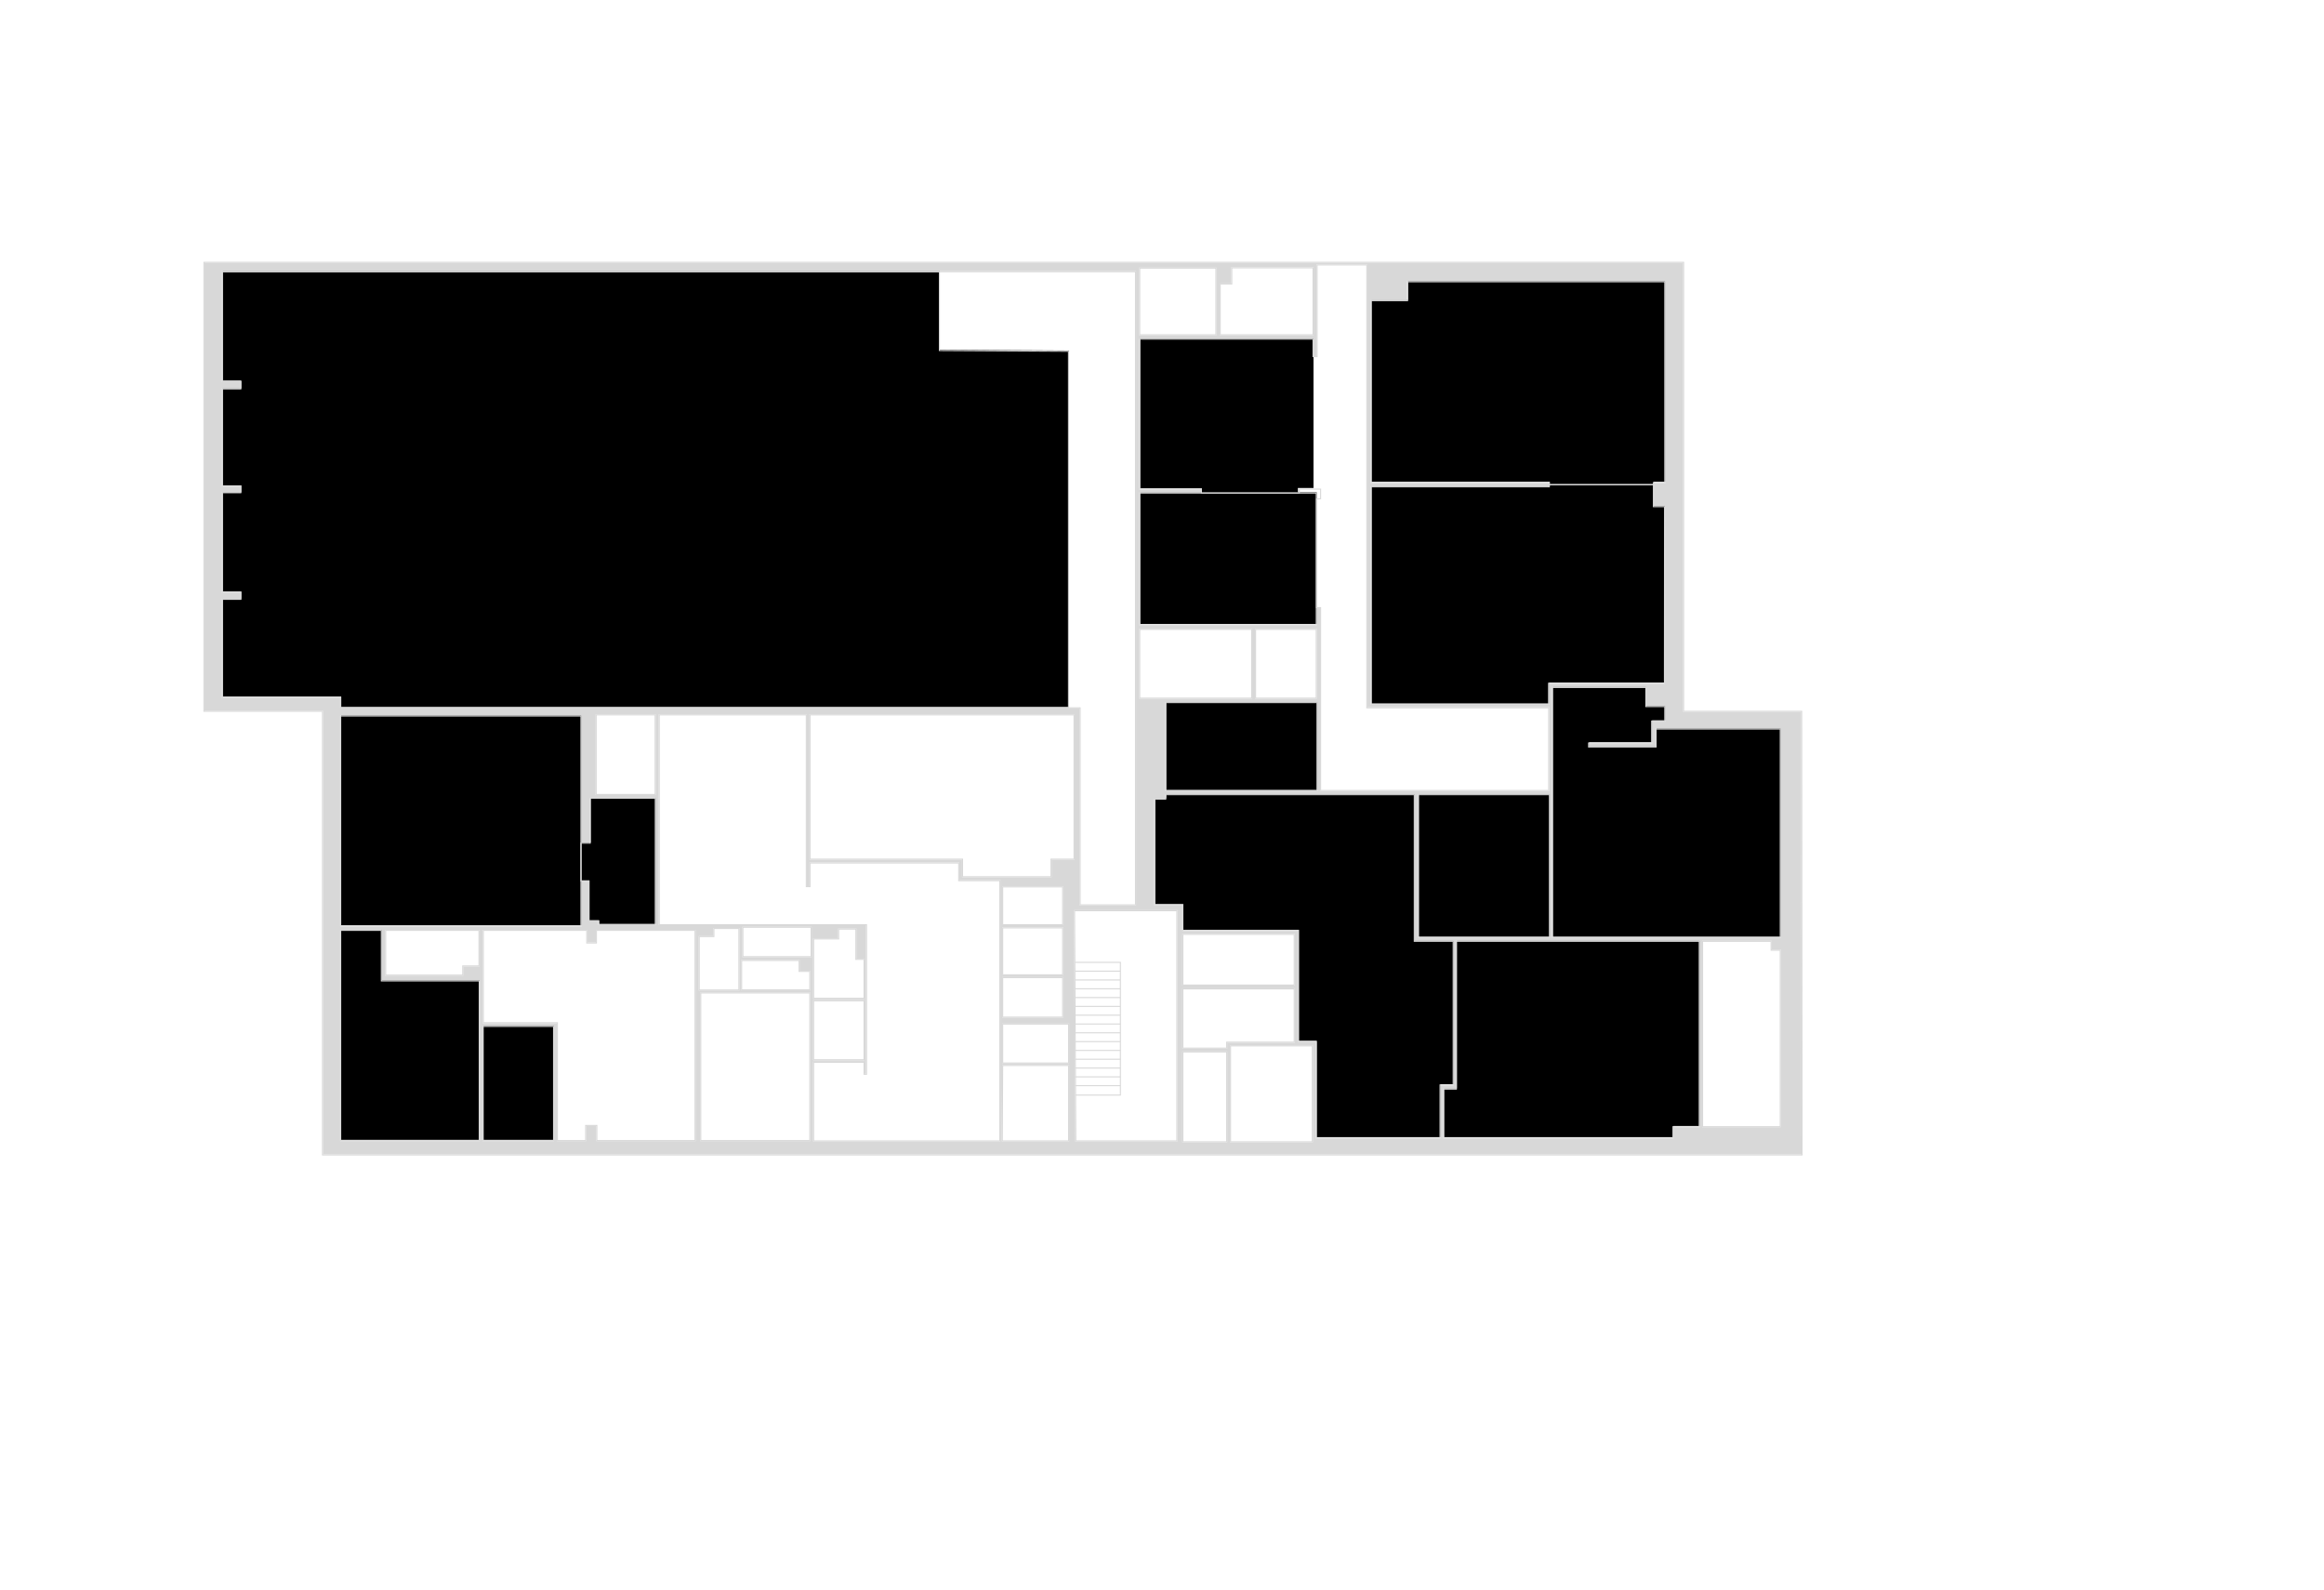 <?xml version="1.0" encoding="UTF-8"?>
<svg id="Layer_3" data-name="Layer 3" xmlns="http://www.w3.org/2000/svg" viewBox="0 0 4501.84 3078.47">
  <defs>
    <style>
      .cls-1, .cls-2 {
        stroke-width: 0px;
      }

      .cls-2 {
        fill: #d8d8d8;
      }
    </style>
  </defs>
  <g id="Deliver_blokit" data-name="Deliver blokit">
    <polygon class="cls-1" points="2070.64 678.87 2070.64 1369.35 660.88 1369.35 660.88 1348.95 431.44 1348.95 431.44 1159.11 467.2 1159.11 467.2 1145.43 431.44 1145.43 431.44 952.47 467.2 952.47 467.2 939.99 431.44 939.99 431.44 751.35 467.2 751.35 467.2 737.19 431.44 737.19 431.44 524.79 1820.56 524.79 1820.56 677.43 2070.64 678.87"/>
    <rect class="cls-1" x="660.88" y="1385.19" width="465.36" height="406.8"/>
    <polygon class="cls-1" points="1126.24 1631.43 1144.24 1631.43 1144.24 1544.55 1270.24 1544.55 1270.24 1789.35 1160.56 1789.35 1160.56 1782.15 1141.84 1782.15 1141.84 1704.87 1126.24 1704.87 1126.24 1631.43"/>
    <polygon class="cls-1" points="660.88 1800.39 660.88 2207.43 929.2 2207.43 929.2 1898.31 739.6 1898.31 739.6 1800.39 660.88 1800.39"/>
    <rect class="cls-1" x="936.64" y="1986.39" width="136.56" height="221.04"/>
    <polygon class="cls-1" points="3449.44 1410.39 3449.44 1814.07 3008.08 1814.07 3008.08 1329.99 3189.04 1329.99 3189.04 1366.95 3225.76 1366.95 3225.76 1395.03 3200.32 1395.03 3200.32 1437.51 3078.16 1437.51 3078.16 1445.19 3208.96 1445.19 3208.96 1410.39 3449.44 1410.39"/>
    <rect class="cls-1" x="2748.4" y="1537.59" width="253.92" height="276.48"/>
    <polygon class="cls-1" points="2822.08 1821.51 3292.48 1821.51 3292.48 2180.55 3241.6 2180.55 3241.6 2202.15 2797.36 2202.15 2797.36 2107.83 2822.08 2107.83 2822.08 1821.51"/>
    <polygon class="cls-1" points="2259.04 1537.59 2740.48 1537.59 2740.48 1821.51 2815.84 1821.51 2815.84 2099.67 2790.4 2099.67 2790.4 2202.15 2550.64 2202.15 2550.64 2015.67 2516.08 2015.67 2516.08 1800.63 2292.16 1800.63 2292.16 1750.95 2237.68 1750.95 2237.68 1546.23 2259.04 1546.23 2259.04 1537.59"/>
    <polygon class="cls-1" points="3225.04 1321.83 3000.64 1321.83 3000.64 1362.39 2656.96 1362.39 2656.96 941.43 3002.08 941.43 3002.08 937.35 3203.68 937.35 3203.68 979.83 3225.28 979.83 3225.04 1321.83"/>
    <polygon class="cls-1" points="3203.68 933.03 3203.68 937.35 3002.08 937.35 3002.08 933.03 2656.96 933.03 2656.96 580.95 2727.52 580.95 2727.52 544.23 3225.76 544.23 3225.76 933.03 3203.68 933.03"/>
    <polygon class="cls-1" points="2208.64 655.35 2208.64 945.75 2328.16 945.75 2328.16 953.55 2514.16 953.55 2514.16 945.03 2544.4 945.03 2544.4 655.35 2208.64 655.35"/>
    <rect class="cls-1" x="2208.64" y="953.43" width="342" height="254.88"/>
    <rect class="cls-1" x="2259.04" y="1359.27" width="293.04" height="170.64"/>
  </g>
  <g id="Deliver_viivat" data-name="Deliver viivat">
    <path class="cls-2" d="M3491.79,2237.7l-.72-860.2v-1h-228.72V506.98H394.03v871.52h229.68v859.2h2868.08ZM396.03,1376.5V508.98h2864.32v869.52h228.72l.72,857.2H625.71v-859.2h-229.68Z"/>
    <path class="cls-2" d="M3489.79,2235.7l-.72-857.2h-228.72V508.98H396.03v867.52h229.68v859.2h2864.08ZM929.31,2209.86h-270.32v-409.04h80.72v97.92h189.6v311.12ZM1142.35,1631.86v-86.88h128v246.8h-111.68v-7.2h-18.72v-77.28h-13.6v87.12h-467.36v-408.8h467.36v246.24h16ZM1153.87,1539.54v-156.08h116.24v156.08h-116.24ZM928.83,1800.82v70.88h-31.44v17.76h-151.28v-88.64h182.72ZM1073.31,2209.86h-138.56v-223.04h138.56v223.04ZM1347.39,2209.86h-192.2v-29.28h-19.72v29.28h-56.72v-228.24h-143.52v-180.8h202.4v24.48h16.72v-24.48h193.04v409.04ZM1569.63,2209.86h-213.2v-287.84h213.2v287.84ZM1353.55,1918.26v-105.44h28.32v-15.6h50.48v121.04h-78.8ZM1569.63,1918.02h-134v-58.88h113.36v21.12h20.64v37.76ZM1572.27,1853.7h-134.24v-58.88h134.24v58.88ZM1937.79,2210.58h-362.72v-154.4h99.68v23.28h2.8v-287.68h-401.52v-408.32h286.88v332.64h5.2v-45.84h290v34.32h79.68v506ZM1674.75,1856.98v77.36h-99.68v-116.96h48.48v-19.08h35.36v58.68h15.84ZM1674.75,1937.14v116.24h-99.68v-116.24h99.68ZM1941.31,1888.86v-92.84h118.16v92.84h-118.16ZM2059.47,1892.26v78.56h-118.16v-78.56h118.16ZM1941.31,1791.78v-75.2h118.16v75.2h-118.16ZM2036.91,1664.82v34.08h-173.36v-34.08h-295.44v-281.36h513.44v281.36h-44.64ZM2070.99,2210.58h-130.41l.73-148.16h129.68v148.16ZM2070.99,2059.62h-129.68v-77.36h129.68v77.36ZM2280.76,2210.58h-197.84l-2.41-447.92h200.25v447.92ZM2377.24,2212.26h-86.96v-176h86.96v176ZM2377.24,2030.82h-86.96v-116.72h217.76v105.2h-130.8v11.52ZM2290.27,1908.66v-100.16h217.76v100.16h-217.76ZM2543.07,2212.26h-160.4v-187.76h160.4v187.76ZM2790.52,2204.58h-241.76v-186.48h-34.56v-215.04h-223.92v-49.68h-54.48v-206.72h21.36v-8.64h483.44v283.92h75.36v280.16h-25.44v102.48ZM2552.19,1359.7v172.64h-295.04v-172.64h295.04ZM2431.15,1353.06v-135.2h119.6v135.2h-119.6ZM2746.52,1816.5v-278.48h255.92v278.48h-255.92ZM3292.59,2182.98h-50.88v21.6h-446.24v-96.32h24.72v-286.32h472.4v361.04ZM3449.55,2182.98h-152.48v-361.04h134.72v17.28h17.76v343.76ZM3449.55,1410.82v405.68h-443.36v-486.08h182.96v36.96h36.72v30.08h-25.44v42.48h-122.16v5.68h128.8v-34.8h242.48ZM2655.07,941.86h345.12v-6.4h-345.12v-354.08h70.56v-36.72h500.24v390.8h-22.08v44.8h21.6v1l-.24,343h-224.4v40.56h-345.68v-422.96ZM2362.75,548.98h22.32v-31.32h159.44v131.72h-181.76v-100.4ZM2206.75,518.26h149.6v131.12h-149.6v-131.12ZM2206.75,953.86h119.52v-5.68h-119.52v-292.4h337.76v33.84h5.8v-177.6h98.36v857.76h352.32v162.08h-443.84v-354.12h-6.4v33h-344v-256.88ZM2206.75,1217.86h218.96v135.2h-218.96v-135.2ZM429.55,1351.38v-191.84h35.76v-11.68h-35.76v-194.96h35.76v-10.48h-35.76v-190.64h35.76v-12.16h-35.76v-214.4h1771.04v1228.16h-109.28v-381.6H658.99v-20.4h-229.44Z"/>
    <path class="cls-2" d="M3207.07,1410.82v34.8h-128.8v-5.68h122.16v-42.48h25.44v-30.08h-36.72v-36.96h-182.96v486.08h443.36v-405.68h-242.48ZM3447.55,1814.5h-439.36v-482.08h178.96v36.96h36.72v26.08h-25.44v42.48h-122.16v9.68h132.8v-34.8h238.48v401.68Z"/>
    <path class="cls-2" d="M3203.79,980.26v-42.48h-203.6v4.08h-345.12v422.96h345.68v-40.56h224.4l.24-343v-1h-21.6ZM3223.15,1322.26h-224.4v40.56h-341.68v-418.96h345.12v-4.08h199.6v42.48h21.6l-.24,340Z"/>
    <path class="cls-2" d="M2725.63,544.66v36.72h-70.56v354.08h345.12v4.32h203.6v-4.32h22.08v-390.8h-500.24ZM3223.87,933.46h-22.08v4.32h-199.6v-4.32h-345.12v-350.08h70.56v-36.72h496.24v386.8Z"/>
    <path class="cls-2" d="M2746.52,1538.02v278.48h255.92v-278.48h-255.92ZM3000.43,1814.5h-251.92v-274.48h251.92v274.48Z"/>
    <path class="cls-2" d="M2820.19,1821.94v286.32h-24.72v96.32h446.24v-21.6h50.88v-361.04h-472.4ZM3290.59,2180.98h-50.88v21.6h-442.24v-92.32h24.72v-286.32h468.4v357.04Z"/>
    <path class="cls-2" d="M3431.79,1839.22v-17.28h-134.72v361.04h152.48v-343.76h-17.76ZM3447.55,2180.98h-148.48v-357.04h130.72v17.28h17.76v339.76Z"/>
    <path class="cls-2" d="M2206.75,953.86v256.88h344v-256.88h-344ZM2548.75,1208.74h-340v-252.88h340v252.88Z"/>
    <path class="cls-2" d="M2257.15,1359.7v172.64h295.04v-172.64h-295.04ZM2550.19,1530.34h-291.04v-168.64h291.04v168.64Z"/>
    <path class="cls-2" d="M2206.75,1217.86v135.2h218.96v-135.2h-218.96ZM2423.71,1351.06h-214.96v-131.2h214.96v131.2Z"/>
    <path class="cls-2" d="M2431.15,1217.86v135.2h119.6v-135.2h-119.6ZM2548.75,1351.06h-115.6v-131.2h115.6v131.2Z"/>
    <path class="cls-2" d="M2740.59,1821.94v-283.92h-483.44v8.64h-21.36v206.72h54.48v49.68h223.92v215.04h34.56v186.48h241.76v-102.48h25.44v-280.16h-75.36ZM2813.95,2100.1h-25.44v102.48h-237.76v-186.48h-34.56v-215.04h-223.92v-49.68h-54.48v-202.72h21.36v-8.64h479.44v283.92h75.36v276.16Z"/>
    <path class="cls-2" d="M2206.75,518.26v131.12h149.6v-131.12h-149.6ZM2354.35,647.38h-145.6v-127.12h145.6v127.12Z"/>
    <path class="cls-2" d="M2385.07,517.66v31.32h-22.32v100.4h181.76v-131.72h-159.44ZM2542.51,647.38h-177.76v-96.4h22.32v-31.32h155.44v127.72Z"/>
    <path class="cls-2" d="M2648.67,1369.78v-857.76h-98.36v177.6h-5.8v-33.84h-337.76v292.4h119.52v7.8h191.6v-7.8h39.28v16.79l-6.4.49-1.4.11v212.17h7.8v354.12h443.84v-162.08h-352.32ZM2999,1529.86h-439.84v-354.12h-7.8v-208.31l7.8-.6v-20.65h-43.28v7.8h-187.6v-7.8h-119.52v-288.4h333.76v33.84h9.8v-177.6h94.36v857.76h352.32v158.08Z"/>
    <path class="cls-2" d="M429.55,525.22v214.4h35.76v12.16h-35.76v190.64h35.76v10.48h-35.76v194.96h35.76v11.68h-35.76v191.84h229.44v20.4h1432.32v381.6h109.28V525.22H429.55ZM2198.59,1751.38h-105.28v-381.6H660.99v-20.4h-229.44v-187.84h35.76v-15.68h-35.76v-190.96h35.76v-14.48h-35.76v-186.64h35.76v-16.16h-35.76v-210.4h1767.04v1224.16Z"/>
    <path class="cls-2" d="M658.99,1385.62v408.8h467.36v-408.8h-467.36ZM1124.35,1792.42h-463.36v-404.8h463.36v404.8Z"/>
    <path class="cls-2" d="M739.71,1898.74v-97.92h-80.72v409.04h270.32v-311.12h-189.6ZM927.31,2207.86h-266.32v-405.04h76.72v97.92h189.6v307.12Z"/>
    <path class="cls-2" d="M746.11,1800.82v88.64h151.28v-17.76h31.44v-70.88h-182.72ZM926.83,1869.7h-31.44v17.76h-147.28v-84.64h178.72v66.88Z"/>
    <path class="cls-2" d="M934.75,1986.82v223.04h138.56v-223.04h-138.56ZM1071.31,2207.86h-134.56v-219.04h134.56v219.04Z"/>
    <path class="cls-2" d="M1154.35,1800.82v24.48h-16.72v-24.48h-202.4v180.8h143.52v228.24h56.72v-29.28h19.72v29.28h192.2v-409.04h-193.04ZM1345.39,2207.86h-188.2v-29.28h-23.72v29.28h-52.72v-228.24h-143.52v-176.8h198.4v24.48h20.72v-24.48h189.04v405.04Z"/>
    <path class="cls-2" d="M1356.43,1922.02v287.84h213.2v-287.84h-213.2ZM1567.63,2207.86h-209.2v-283.84h209.2v283.84Z"/>
    <path class="cls-2" d="M1381.87,1797.22v15.6h-28.32v105.44h78.8v-121.04h-50.48ZM1430.35,1916.26h-74.8v-101.44h28.32v-15.6h46.48v117.04Z"/>
    <path class="cls-2" d="M1438.03,1794.82v58.88h134.24v-58.88h-134.24ZM1570.27,1851.7h-130.24v-54.88h130.24v54.88Z"/>
    <path class="cls-2" d="M1548.99,1880.26v-21.12h-113.36v58.88h134v-37.76h-20.64ZM1567.63,1916.02h-130v-54.88h109.36v21.12h20.64v33.76Z"/>
    <path class="cls-2" d="M1658.91,1856.98v-58.68h-35.36v19.08h-48.48v116.96h99.68v-77.36h-15.84ZM1672.75,1932.34h-95.68v-112.96h48.48v-19.08h31.36v58.68h15.84v73.36Z"/>
    <path class="cls-2" d="M1575.07,1937.14v116.24h99.68v-116.24h-99.68ZM1672.75,2051.38h-95.68v-112.24h95.68v112.24Z"/>
    <path class="cls-2" d="M1858.11,1704.58v-34.32h-290v45.84h-5.2v-332.64h-286.88v408.32h401.52v287.68h-2.8v-23.28h-99.68v154.4h362.72v-506h-79.68ZM1935.79,2208.58h-358.72v-150.4h95.68v23.28h6.8v-291.68h-401.52v-404.32h282.88v332.64h9.2v-45.84h286v34.32h79.68v502Z"/>
    <path class="cls-2" d="M1941.31,1716.58v75.2h118.16v-75.2h-118.16ZM2057.47,1789.78h-114.16v-71.2h114.16v71.2Z"/>
    <path class="cls-2" d="M1941.31,1796.02v92.84h118.16v-92.84h-118.16ZM2057.47,1886.86h-114.16v-88.84h114.16v88.84Z"/>
    <path class="cls-2" d="M1941.31,1892.26v78.56h118.16v-78.56h-118.16ZM2057.47,1968.82h-114.16v-74.56h114.16v74.56Z"/>
    <path class="cls-2" d="M1941.31,1982.26v77.36h129.68v-77.36h-129.68ZM2068.99,2057.62h-125.68v-73.36h125.68v73.36Z"/>
    <path class="cls-2" d="M1941.31,2062.42l-.73,148.16h130.41v-148.16h-129.68ZM2068.99,2208.58h-126.4l.71-144.16h125.69v144.16Z"/>
    <path class="cls-2" d="M1568.11,1383.46v281.36h295.44v34.08h173.36v-34.08h44.64v-281.36h-513.44ZM2079.55,1662.82h-44.64v34.08h-169.36v-34.08h-295.44v-277.36h509.44v277.36Z"/>
    <path class="cls-2" d="M1142.35,1544.98v86.88h-18v75.44h15.6v77.28h18.72v7.2h111.68v-246.8h-128ZM1268.35,1789.78h-107.68v-7.2h-18.72v-77.28h-15.6v-71.44h18v-86.88h124v242.8Z"/>
    <path class="cls-2" d="M1153.87,1383.46v156.08h116.24v-156.08h-116.24ZM1268.11,1537.54h-112.24v-152.08h112.24v152.08Z"/>
    <path class="cls-2" d="M2290.27,1808.5v100.16h217.76v-100.16h-217.76ZM2506.03,1906.66h-213.76v-96.16h213.76v96.16Z"/>
    <path class="cls-2" d="M2290.27,1914.1v116.72h86.96v-11.52h130.8v-105.2h-217.76ZM2506.03,2017.3h-130.8v11.52h-82.96v-112.72h213.76v101.2Z"/>
    <path class="cls-2" d="M2290.27,2036.26v176h86.96v-176h-86.96ZM2375.24,2210.26h-82.96v-172h82.96v172Z"/>
    <path class="cls-2" d="M2382.67,2024.5v187.76h160.4v-187.76h-160.4ZM2541.07,2210.26h-156.4v-183.76h156.4v183.76Z"/>
    <path class="cls-2" d="M2080.51,1762.66l2.41,447.92h197.84v-447.92h-200.25ZM2278.75,2208.58h-193.84l-.47-86.8v-2s-.1-16.24-.1-16.24v-2s-.09-15.06-.09-15.06v-2s-.09-15.06-.09-15.06v-2s-.09-15.06-.09-15.06v-2s-.09-15.05-.09-15.05v-2s-.09-15.06-.09-15.06l-.02-2-.08-15.06v-2s-.09-15.06-.09-15.06v-2s-.09-15.06-.09-15.06v-2s-.09-15.06-.09-15.06v-2s-.09-15.05-.09-15.05v-2s-.1-15.06-.1-15.06v-2s-.09-15.06-.09-15.06v-2s-.09-15.06-.09-15.06v-2s-.09-15.04-.09-15.04v-2s-.54-98.08-.54-98.08h196.23v443.92Z"/>
    <polygon class="cls-2" points="2171.32 2121.78 2083.45 2121.78 2083.45 2119.78 2169.32 2119.78 2169.32 1864.74 2082.72 1864.74 2082.72 1862.74 2171.32 1862.74 2171.32 2121.78"/>
    <rect class="cls-2" x="2082.72" y="1879.78" width="87.6" height="2"/>
    <rect class="cls-2" x="2082.72" y="1896.84" width="87.6" height="2"/>
    <rect class="cls-2" x="2082.72" y="1913.9" width="87.6" height="2"/>
    <rect class="cls-2" x="2082.72" y="1930.96" width="87.6" height="2"/>
    <rect class="cls-2" x="2082.72" y="1948.01" width="87.6" height="2"/>
    <rect class="cls-2" x="2082.72" y="1965.07" width="87.6" height="2"/>
    <rect class="cls-2" x="2082.72" y="1982.13" width="87.6" height="2"/>
    <rect class="cls-2" x="2082.72" y="1999.19" width="87.6" height="2"/>
    <rect class="cls-2" x="2082.72" y="2016.25" width="87.6" height="2"/>
    <rect class="cls-2" x="2082.72" y="2033.31" width="87.6" height="2"/>
    <rect class="cls-2" x="2082.72" y="2050.36" width="87.6" height="2"/>
    <rect class="cls-2" x="2082.72" y="2067.42" width="87.6" height="2"/>
    <rect class="cls-2" x="2082.72" y="2084.48" width="87.6" height="2"/>
    <rect class="cls-2" x="2082.72" y="2101.54" width="87.6" height="2"/>
    <path class="cls-2" d="M1820.67,677.87v-152.65H429.55v214.4h35.76v12.16h-35.76v190.64h35.76v10.48h-35.76v194.96h35.76v11.68h-35.76v191.84h229.44v20.4h1411.76v-692.47l-250.08-1.44ZM660.99,1369.78v-20.4h-229.44v-187.84h35.76v-15.68h-35.76v-190.96h35.76v-14.48h-35.76v-186.64h35.76v-16.16h-35.76v-210.4h1387.12v152.63l250.08,1.44v688.49H660.99Z"/>
  </g>
</svg>